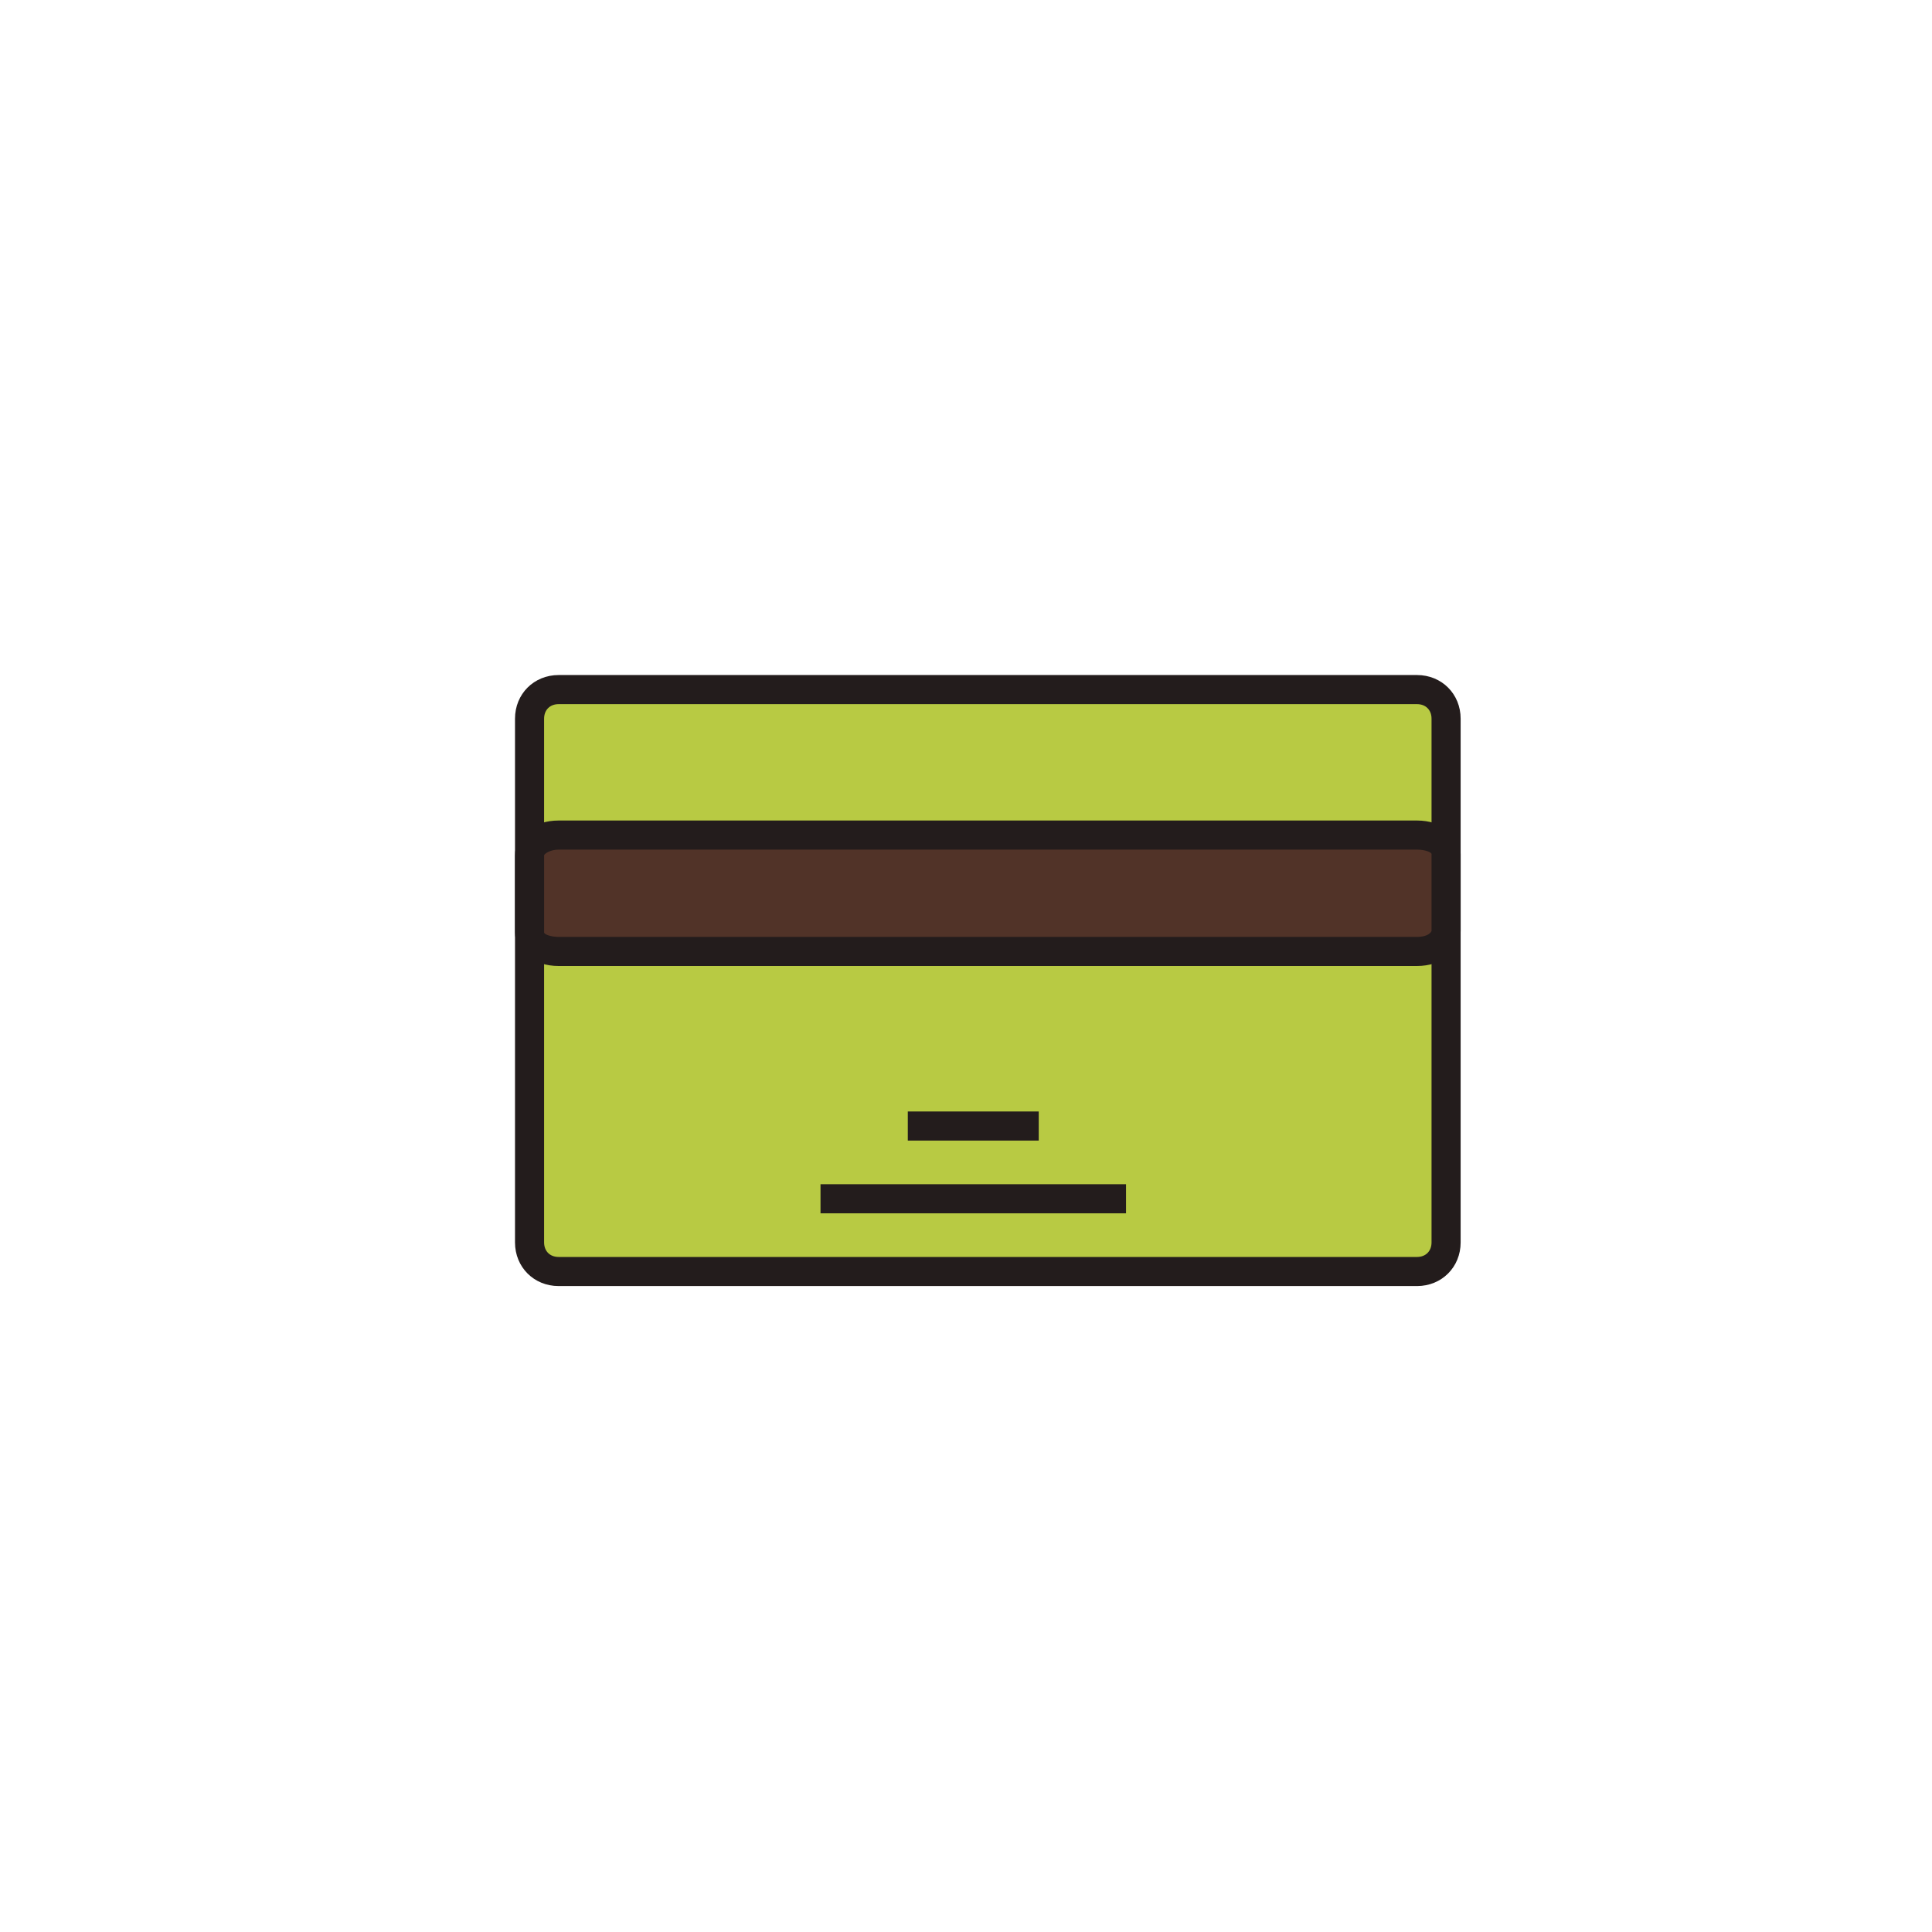 <!DOCTYPE svg PUBLIC "-//W3C//DTD SVG 1.1//EN" "http://www.w3.org/Graphics/SVG/1.1/DTD/svg11.dtd">
<!-- Uploaded to: SVG Repo, www.svgrepo.com, Transformed by: SVG Repo Mixer Tools -->
<svg width="64px" height="64px" viewBox="-337.92 -337.92 1699.84 1699.84" class="icon" version="1.1" xmlns="http://www.w3.org/2000/svg" fill="#000000" stroke="#000000" stroke-width="0.01">
<g id="SVGRepo_bgCarrier" stroke-width="0"/>
<g id="SVGRepo_tracerCarrier" stroke-linecap="round" stroke-linejoin="round"/>
<g id="SVGRepo_iconCarrier">
<path d="M934.4 755.2c0 14.08-11.52 25.6-25.6 25.6H153.6c-14.08 0-25.6-11.52-25.6-25.6V294.4c0-14.08 11.52-25.6 25.6-25.6h755.2c14.08 0 25.6 11.52 25.6 25.6v460.8z" fill="#B8CA43"/>
<path d="M908.8 793.6H153.6c-21.76 0-38.4-16.64-38.4-38.4V294.4c0-21.76 16.64-38.4 38.4-38.4h755.2c21.76 0 38.4 16.64 38.4 38.4v460.8c0 21.76-16.64 38.4-38.4 38.4zM153.6 281.6c-7.68 0-12.8 5.12-12.8 12.8v460.8c0 7.68 5.12 12.8 12.8 12.8h755.2c7.68 0 12.8-5.12 12.8-12.8V294.4c0-7.68-5.12-12.8-12.8-12.8H153.6z" fill="#231C1C"/>
<path d="M934.4 482.56c0 8.96-11.52 16.64-25.6 16.64H153.6c-14.08 0-25.6-7.68-25.6-16.64v-67.84c0-8.96 11.52-16.64 25.6-16.64h755.2c14.08 0 25.6 7.68 25.6 16.64v67.84z" fill="#513328"/>
<path d="M908.8 512H153.6c-21.76 0-38.4-12.8-38.4-29.44v-67.84C115.2 396.8 131.84 384 153.6 384h755.2c21.76 0 38.4 12.8 38.4 29.44v67.84c0 17.92-16.64 30.72-38.4 30.72z m-755.2-102.4c-7.68 0-12.8 3.84-12.8 5.12v67.84c0 1.28 5.12 3.84 12.8 3.84h755.2c7.68 0 11.52-2.56 12.8-5.12v-67.84c0-1.28-5.12-3.84-12.8-3.84H153.6z" fill="#231C1C"/>
<path d="M460.8 640h115.2v25.6h-115.2z" fill="#231C1C"/>
<path d="M384 704h268.8v25.6H384z" fill="#231C1C"/>
</g>
</svg>